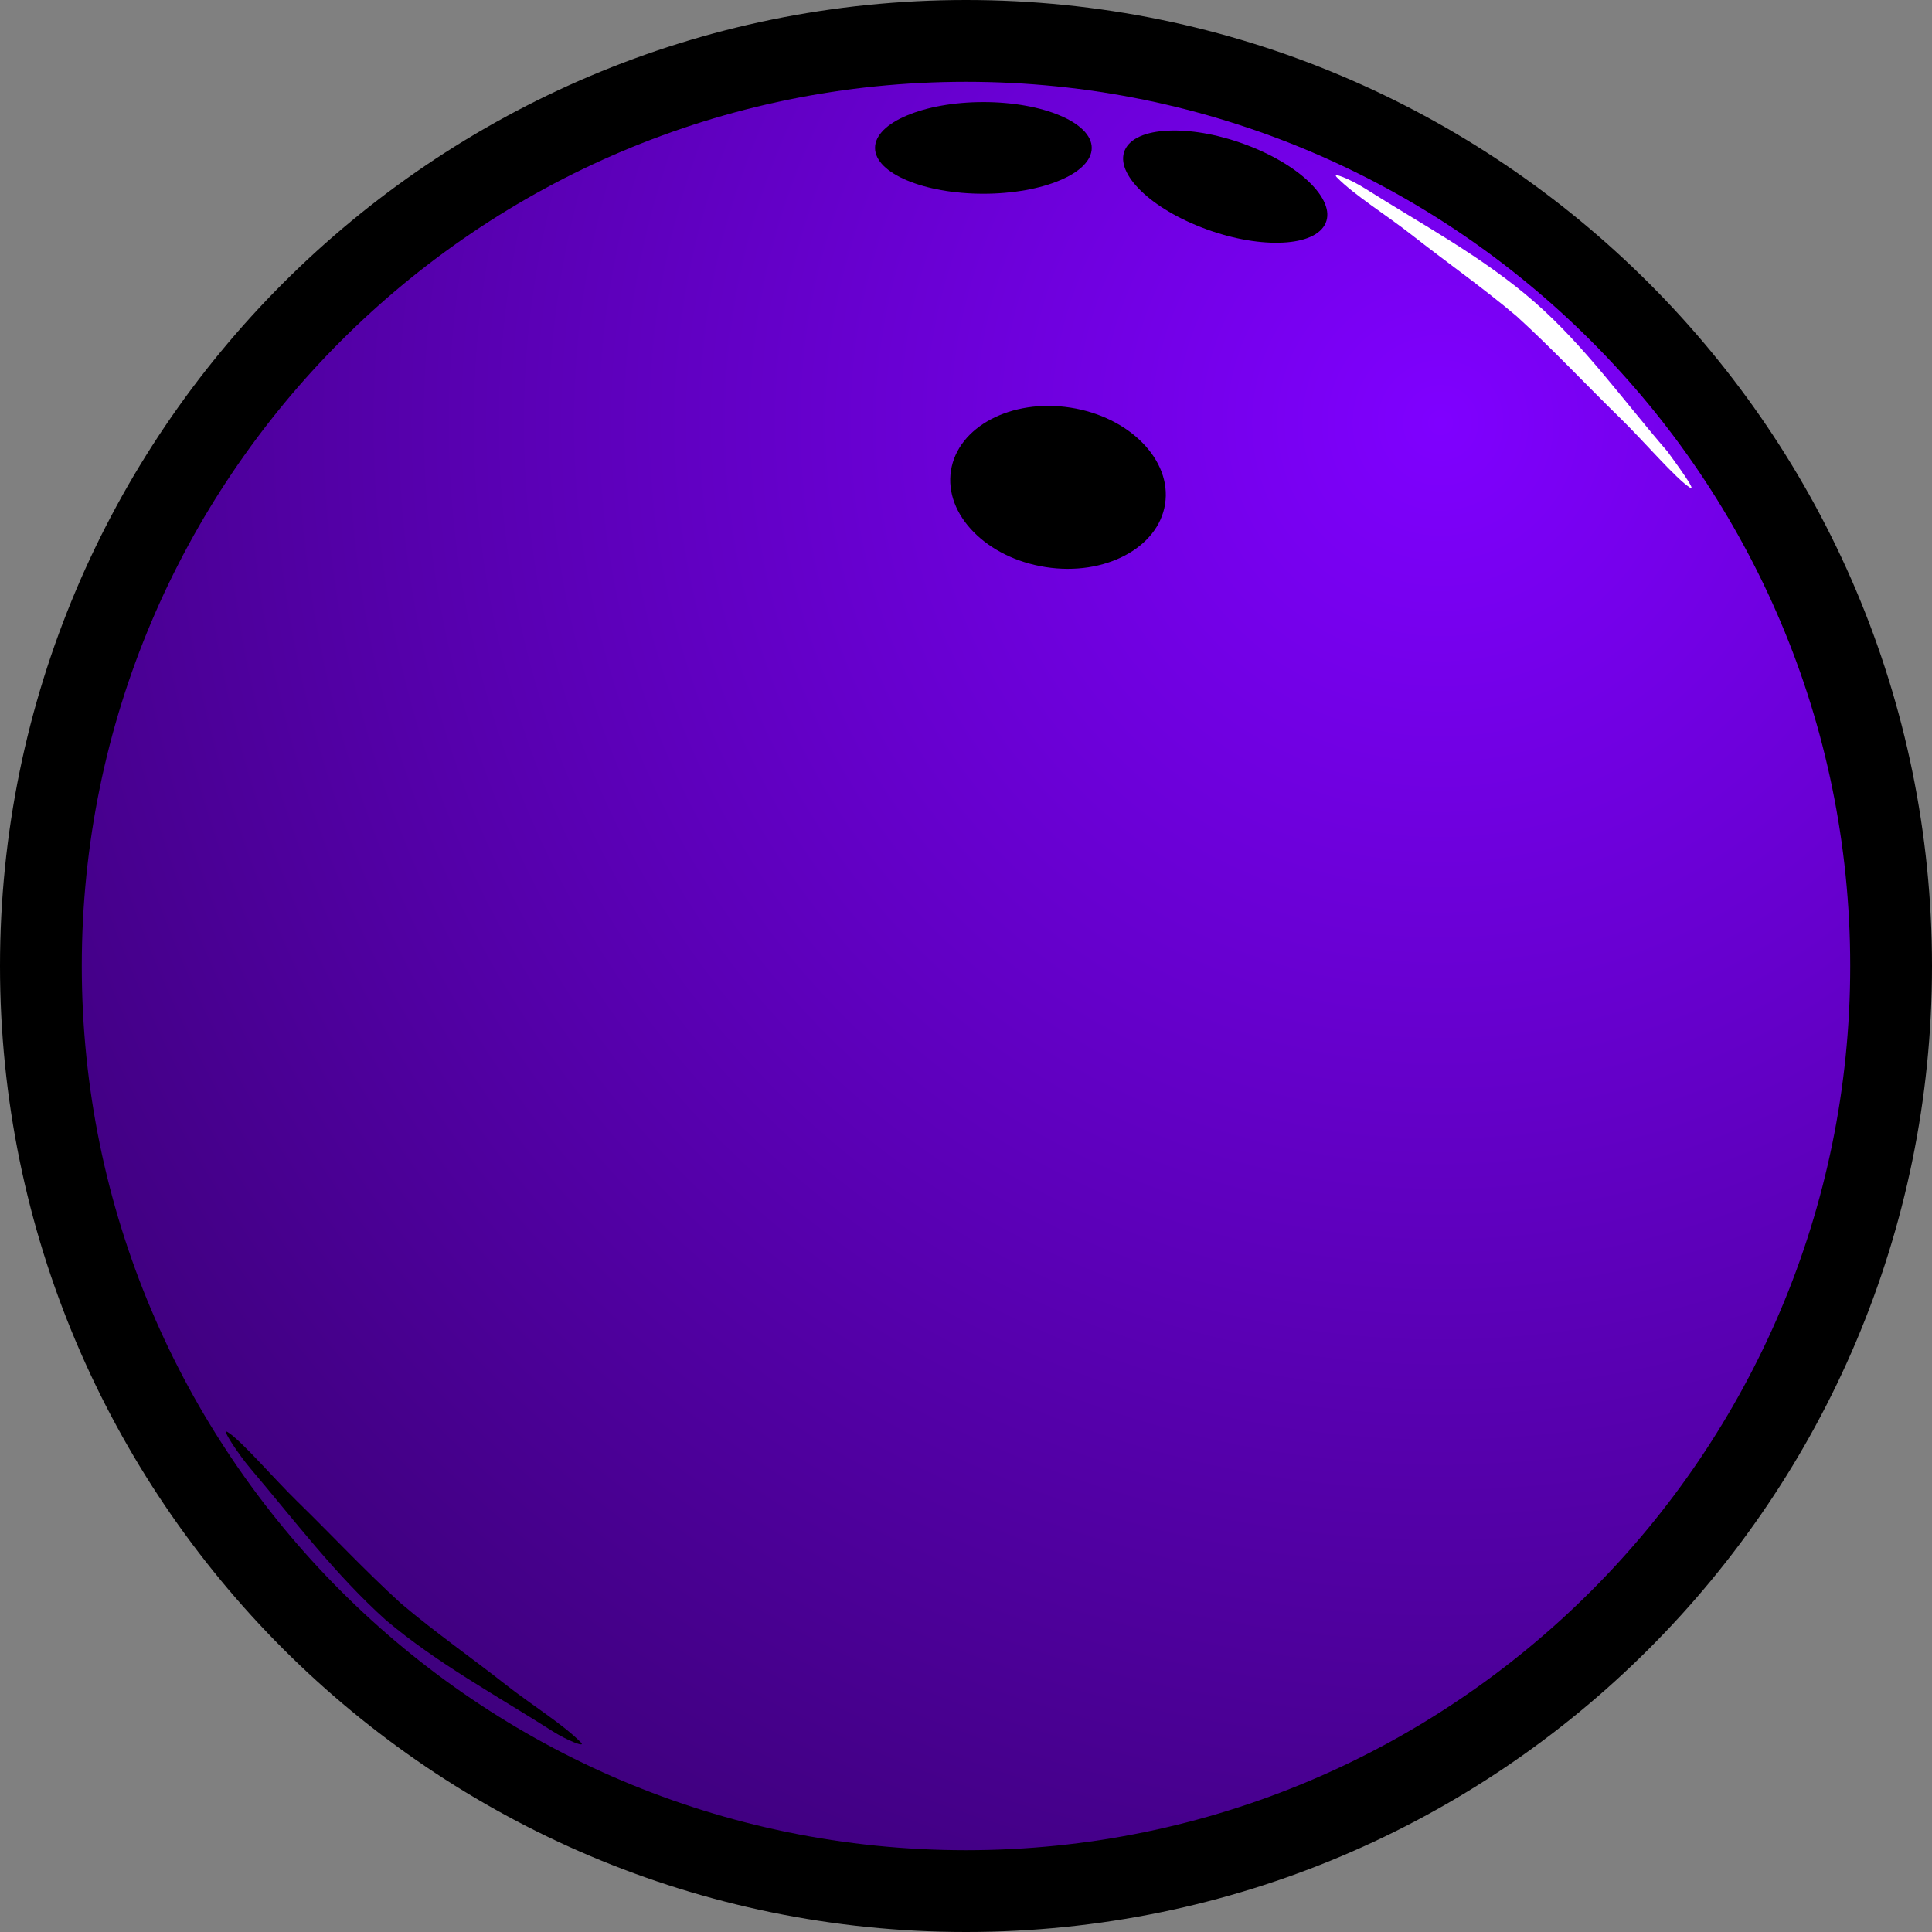<svg version="1.1" width="47.25" height="47.25" viewBox="0.3 0.35 47.25 47.25" xmlns="http://www.w3.org/2000/svg" xmlns:xlink="http://www.w3.org/1999/xlink">
  <rect x="0.3" y="0.35" width="47.25" height="47.25" fill="#808080" stroke="none"/>
  <defs>
    <radialGradient id="grad_1" cx="0.757" cy="0.206" r="1.032">
      <stop offset="0" stop-color="#7F00FF" stop-opacity="1"/>
      <stop offset="1" stop-color="#330066" stop-opacity="1"/>
    </radialGradient>
  <radialGradient id="grad_1-,0,0,1,-211.45,-156.4" cx="35.536" cy="10.685" r="46.689" gradientUnits="userSpaceOnUse">
      <stop offset="0" stop-color="#7F00FF" stop-opacity="1"/>
      <stop offset="1" stop-color="#330066" stop-opacity="1"/>
    </radialGradient></defs>
  <!-- Exported by Scratch - http://scratch.mit.edu/ -->
  <path id="ID0.5324081094004214" fill="url(#grad_1-,0,0,1,-211.45,-156.4)" stroke="#000000" stroke-width="2" d="M 23.925 1.35 C 30.167 1.35 35.823 3.885 39.919 7.981 C 44.015 12.077 46.55 17.733 46.55 23.975 C 46.55 30.217 44.015 35.873 39.919 39.969 C 35.823 44.065 30.167 46.6 23.925 46.6 C 17.683 46.6 12.027 44.065 7.931 39.969 C 3.835 35.873 1.3 30.217 1.3 23.975 C 1.3 17.733 3.835 12.077 7.931 7.981 C 12.027 3.885 17.683 1.35 23.925 1.35 Z "/>
  <path id="ID0.34983337251469493" fill="#000000" stroke="none" d="M 24.35 2.846 C 25.081 2.846 25.744 2.972 26.223 3.175 C 26.703 3.377 27 3.658 27 3.967 C 27 4.276 26.703 4.557 26.223 4.759 C 25.744 4.962 25.081 5.088 24.35 5.088 C 23.619 5.088 22.956 4.962 22.477 4.759 C 21.997 4.557 21.7 4.276 21.7 3.967 C 21.7 3.658 21.997 3.377 22.477 3.175 C 22.956 2.972 23.619 2.846 24.35 2.846 Z " stroke-width="0.883"/>
  <path id="ID0.34983337251469493" fill="#000000" stroke="none" d="M 30.842 3.916 C 31.512 4.176 32.055 4.524 32.39 4.875 C 32.725 5.226 32.853 5.582 32.694 5.857 C 32.535 6.133 32.118 6.277 31.574 6.286 C 31.03 6.297 30.357 6.173 29.687 5.912 C 29.017 5.652 28.474 5.304 28.14 4.953 C 27.804 4.602 27.676 4.246 27.835 3.971 C 27.995 3.695 28.411 3.551 28.956 3.542 C 29.5 3.531 30.172 3.655 30.842 3.916 Z " stroke-width="0.879"/>
  <path id="ID0.34983337251469493" fill="#000000" stroke="none" d="M 26.478 10.319 C 27.2 10.431 27.822 10.751 28.24 11.178 C 28.66 11.604 28.878 12.137 28.794 12.676 C 28.711 13.214 28.341 13.656 27.812 13.935 C 27.284 14.215 26.595 14.332 25.873 14.219 C 25.151 14.107 24.529 13.787 24.111 13.36 C 23.691 12.934 23.473 12.401 23.557 11.862 C 23.64 11.324 24.009 10.882 24.538 10.603 C 25.067 10.323 25.756 10.207 26.478 10.319 Z " stroke-width="1.169"/>
  <path id="ID0.2993305171839893" fill="#FFFFFF" stroke="none" stroke-linecap="round" d="M 37.832 7.739 C 39.054 8.809 40.005 10.149 41.08 11.392 C 41.306 11.703 41.809 12.387 41.633 12.277 C 41.286 12.059 40.503 11.139 39.929 10.58 C 39.083 9.755 38.267 8.88 37.394 8.086 C 36.564 7.383 35.675 6.762 34.821 6.091 C 34.218 5.617 33.42 5.122 32.994 4.686 C 32.858 4.545 33.318 4.729 33.685 4.96 C 35.081 5.842 36.579 6.642 37.832 7.739 Z " stroke-width="1"/>
  <path id="ID0.2993305171839893" fill="#000000" stroke="none" stroke-linecap="round" d="M 9.743 39.977 C 8.501 38.863 7.485 37.513 6.42 36.258 C 6.154 35.945 5.691 35.263 5.867 35.373 C 6.214 35.591 6.997 36.511 7.571 37.07 C 8.417 37.895 9.233 38.77 10.106 39.564 C 10.936 40.267 11.825 40.888 12.679 41.559 C 13.282 42.033 14.08 42.528 14.506 42.964 C 14.642 43.105 14.162 42.911 13.815 42.69 C 12.43 41.809 10.981 41.021 9.743 39.977 Z " stroke-width="1"/>
</svg>